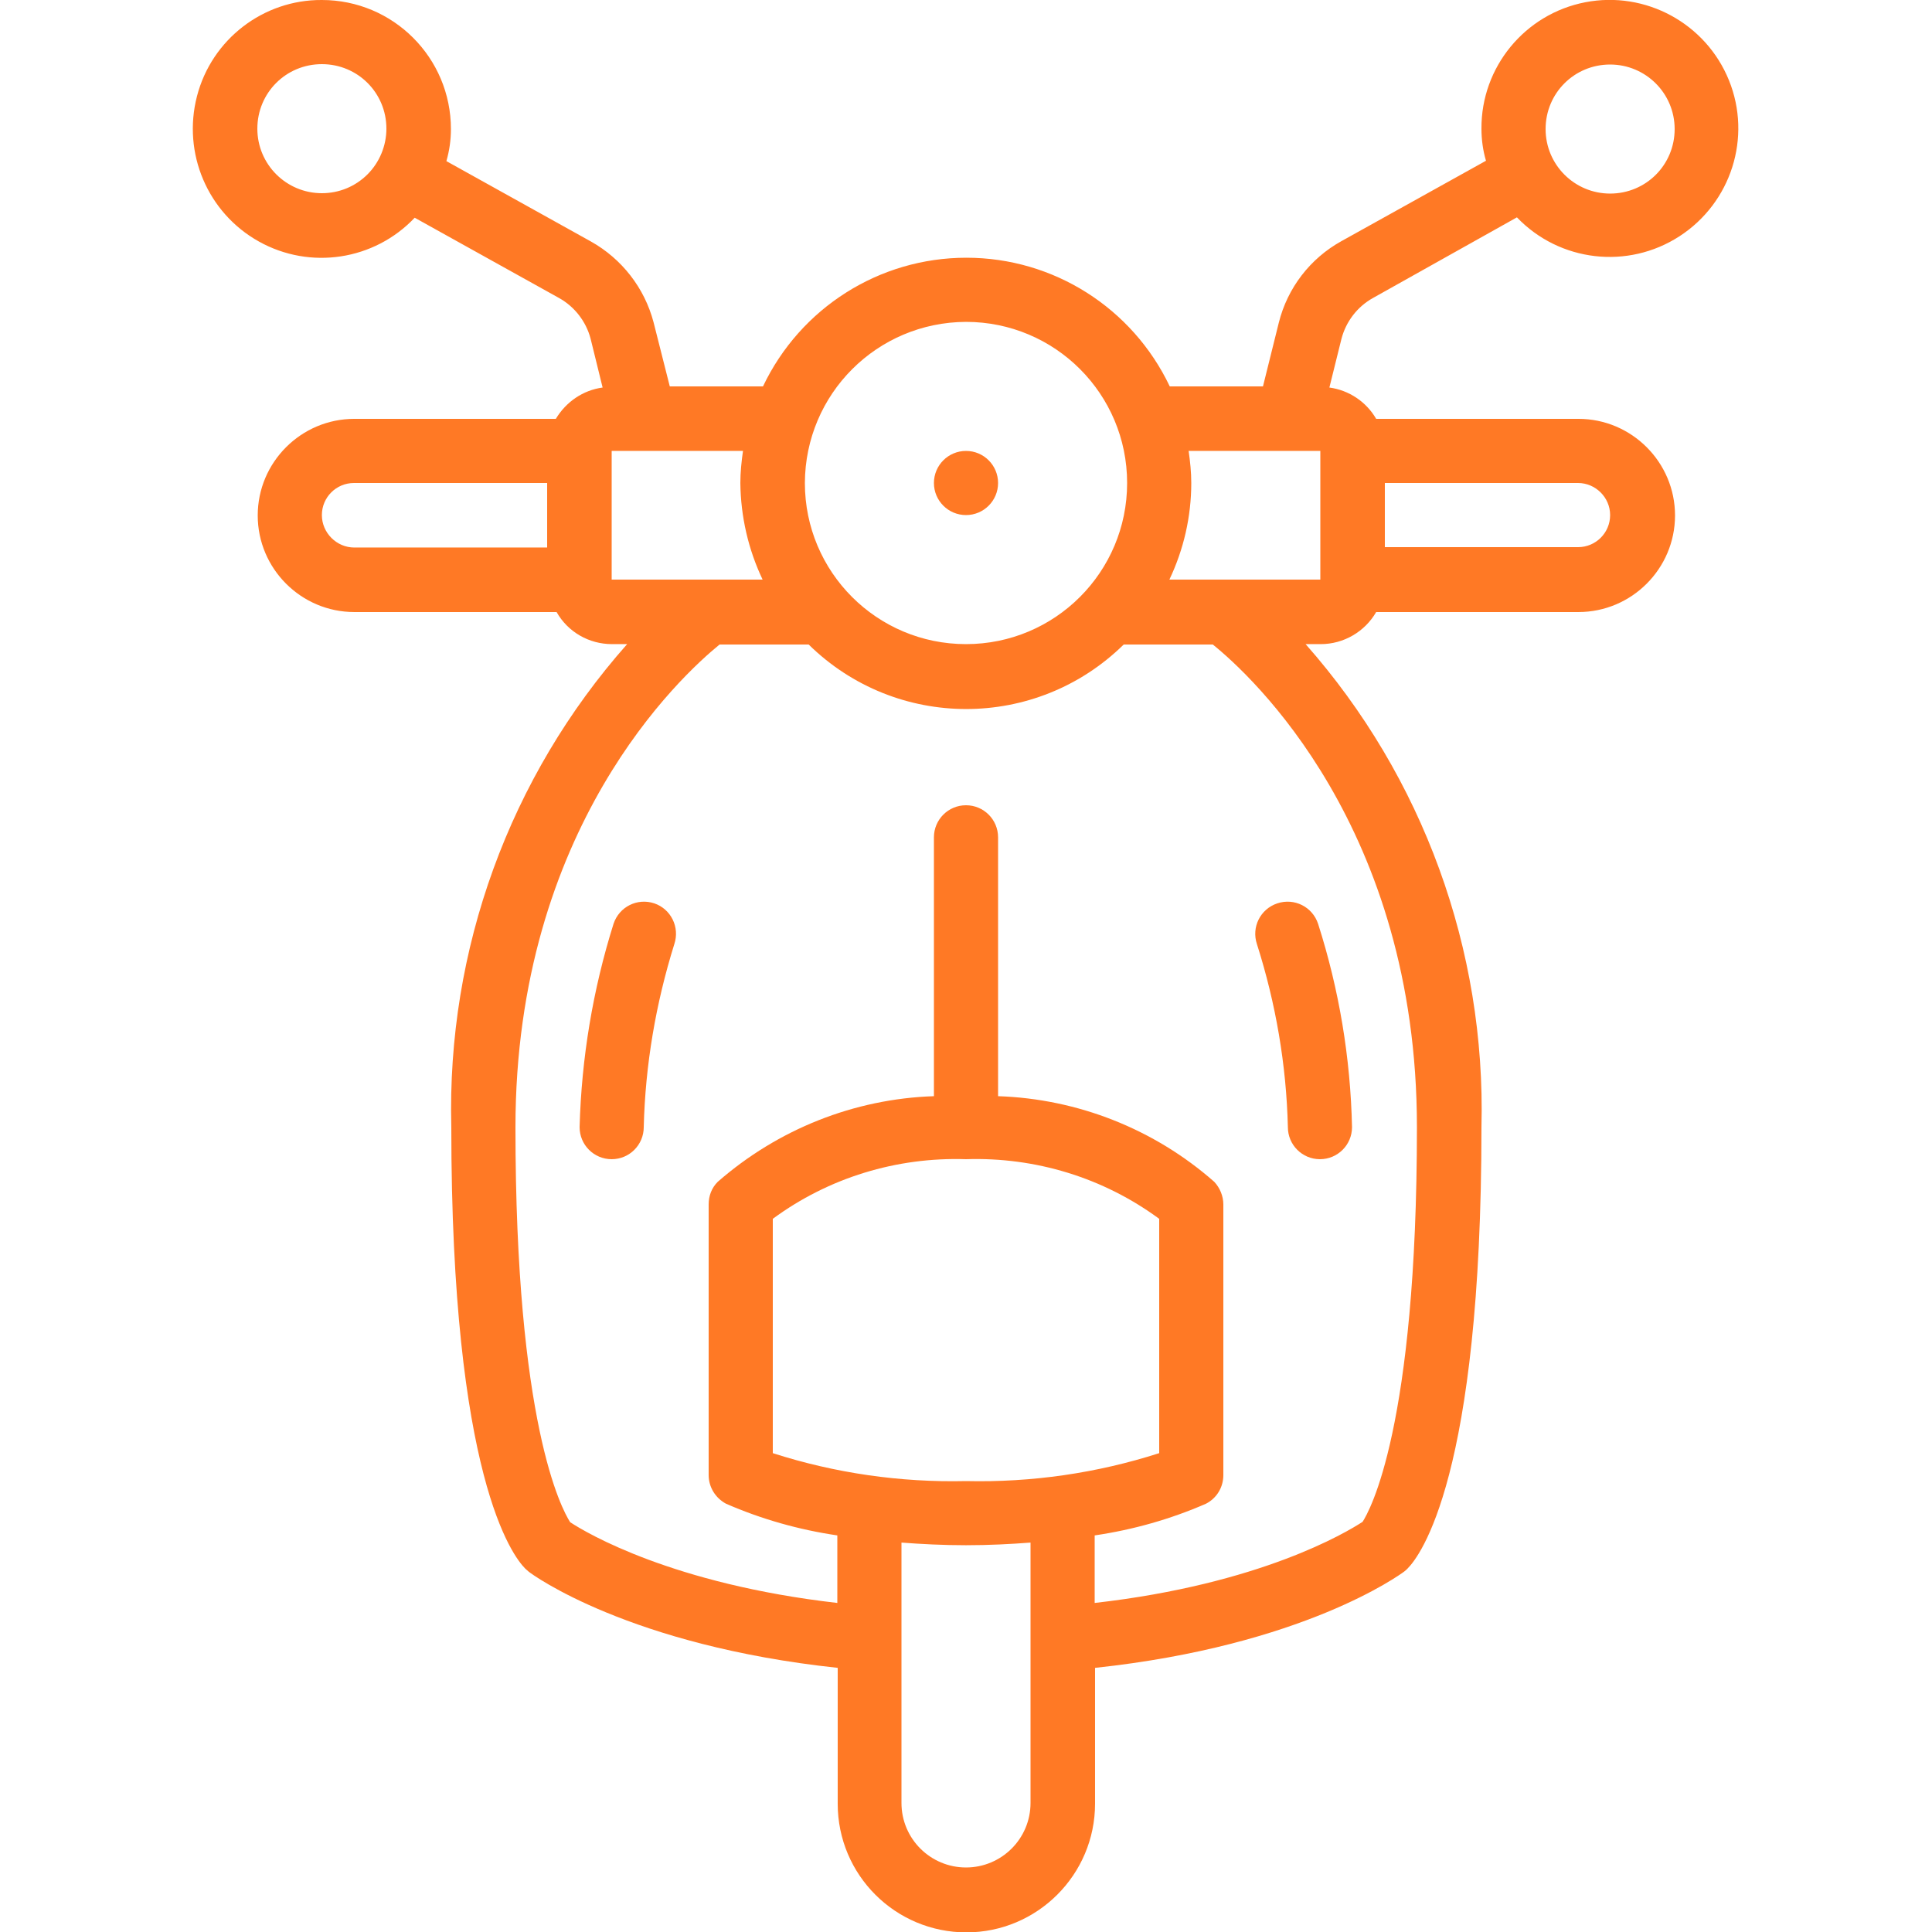 <?xml version="1.0" encoding="utf-8"?>
<!-- Generator: Adobe Illustrator 24.2.0, SVG Export Plug-In . SVG Version: 6.00 Build 0)  -->
<svg version="1.1" id="Layer_1" xmlns="http://www.w3.org/2000/svg" xmlns:xlink="http://www.w3.org/1999/xlink" x="0px" y="0px"
	 viewBox="0 0 512 512" style="enable-background:new 0 0 512 512;" xml:space="preserve">
<style type="text/css">
	.st0{fill:#ff7925;}
</style>
<g id="Page-1">
	<g id="_x30_11---Scooter" transform="translate(-1)">
		<path id="Shape" class="st0" d="M86.3,0C70.8-0.1,57.1,10.4,53.2,25.5S56,56.4,69.6,64s30.6,5,41.3-6.3L149.2,79
			c4.1,2.3,7.1,6.2,8.3,10.7l3.2,13c-5.2,0.7-9.7,3.8-12.4,8.3H94.9c-14.1,0-25.6,11.5-25.6,25.6s11.5,25.6,25.6,25.6h53.6
			c3,5.3,8.6,8.5,14.7,8.5h4c-31.2,35.2-47.8,81-46.6,128c0,92.7,16.3,113.7,19.6,117c0.3,0.3,0.6,0.5,0.9,0.8
			c1.1,0.9,26.8,19.6,81.9,25.5v36c0,18.9,15.3,34.1,34.1,34.1s34.1-15.3,34.1-34.1v-36c55.2-5.9,80.8-24.7,81.9-25.5
			c0.3-0.2,0.6-0.5,0.9-0.8c3.3-3.3,19.6-24.3,19.6-117c1.2-47-15.5-92.8-46.6-128h4c6.1,0,11.7-3.3,14.7-8.5h53.6
			c14.1,0,25.6-11.5,25.6-25.6S433.4,111,419.3,111h-53.6c-2.6-4.5-7.2-7.6-12.4-8.3l3.2-12.9c1.2-4.6,4.2-8.5,8.3-10.8L403,57.6
			c11.3,11.8,29.4,13.9,43.1,5s19.2-26.2,13.1-41.3S437.1-2.5,421.1,0.6s-27.6,17.2-27.5,33.5c0,2.9,0.4,5.8,1.2,8.5l-38.3,21.3
			c-8.3,4.6-14.3,12.4-16.6,21.6l-4.2,16.9H311c-9.9-20.8-30.8-34.1-53.9-34.1s-44,13.3-53.9,34.1h-24.7l-4.3-17
			c-2.4-9.1-8.4-16.8-16.6-21.4l-38.3-21.3c0.8-2.8,1.2-5.6,1.2-8.5C120.5,15.3,105.2,0,86.3,0L86.3,0z M427.7,17.1
			c9.4,0,17.1,7.6,17.1,17.1s-7.6,17.1-17.1,17.1c-9.4,0-17.1-7.6-17.1-17.1S418.2,17.1,427.7,17.1z M86.3,136.5
			c0-4.7,3.8-8.5,8.5-8.5H146v17.1H94.9C90.2,145.1,86.3,141.2,86.3,136.5z M257,307.2c18.4-0.6,36.4,4.9,51.2,15.8v62.1
			c-16.5,5.3-33.8,7.8-51.2,7.4c-17.4,0.4-34.7-2.1-51.2-7.4V323C220.6,312.1,238.6,306.6,257,307.2z M257,494.9
			c-9.4,0-17.1-7.6-17.1-17.1v-69c5.3,0.4,10.9,0.7,17.1,0.7s11.8-0.3,17.1-0.7v69C274.1,487.3,266.4,494.9,257,494.9z M376.5,298.7
			c0,79.7-12.6,101.8-14.4,104.6c-4.3,2.8-27,16.5-71,21.5v-17.9c10.2-1.5,20.1-4.3,29.5-8.4c2.9-1.5,4.6-4.4,4.6-7.6v-71.7
			c0-2.2-0.9-4.4-2.4-6c-15.9-14-36.2-22-57.3-22.7v-68.6c0-4.7-3.8-8.5-8.5-8.5s-8.5,3.8-8.5,8.5v68.6
			c-21.2,0.7-41.4,8.8-57.3,22.7c-1.6,1.6-2.4,3.7-2.4,6v71.7c0,3.2,1.8,6.1,4.6,7.6c9.4,4.1,19.3,6.9,29.5,8.4v17.9
			c-43.6-5-66.4-18.5-70.8-21.4c-2.3-3.6-14.5-26.3-14.5-104.6c0-79.4,43.9-119.7,54.1-128h23.6c23.2,22.8,60.3,22.8,83.5,0h23.6
			C332.6,179,376.5,219.3,376.5,298.7z M427.7,136.5c0,4.7-3.8,8.5-8.5,8.5H368v-17h51.2C423.8,128,427.7,131.8,427.7,136.5z
			 M350.9,119.5v34.1h-40c3.8-8,5.8-16.7,5.8-25.6c0-2.9-0.3-5.7-0.7-8.5H350.9z M257,85.3c23.6,0,42.7,19.1,42.7,42.7
			s-19.1,42.7-42.7,42.7s-42.7-19.1-42.7-42.7C214.4,104.4,233.4,85.4,257,85.3z M203.1,153.6h-40v-34.1h34.8
			c-0.4,2.8-0.7,5.7-0.7,8.5C197.3,136.9,199.3,145.6,203.1,153.6z M86.3,51.2c-9.4,0-17.1-7.6-17.1-17.1S76.8,17,86.3,17
			s17.1,7.6,17.1,17.1c0,4.5-1.8,8.9-5,12.1C95.2,49.4,90.9,51.2,86.3,51.2z"/>
		<path id="Shape_1_" class="st0" d="M174.4,239.4c-4.5-1.5-9.3,0.9-10.8,5.4c-5.5,17.5-8.5,35.6-9,53.9c0,4.7,3.8,8.5,8.5,8.5
			s8.5-3.8,8.5-8.5c0.4-16.5,3.2-32.8,8.1-48.5C181.2,245.7,178.8,240.9,174.4,239.4z"/>
		<path id="Shape_2_" class="st0" d="M342.3,298.7c0,4.7,3.8,8.5,8.5,8.5s8.5-3.8,8.5-8.5c-0.4-18.3-3.4-36.4-9-53.9
			c-1.5-4.5-6.3-6.9-10.8-5.4s-6.9,6.3-5.4,10.8C339.1,265.9,341.9,282.2,342.3,298.7L342.3,298.7z"/>
		<circle id="Oval" class="st0" cx="257" cy="128" r="8.5"/>
	</g>
</g>
</svg>
